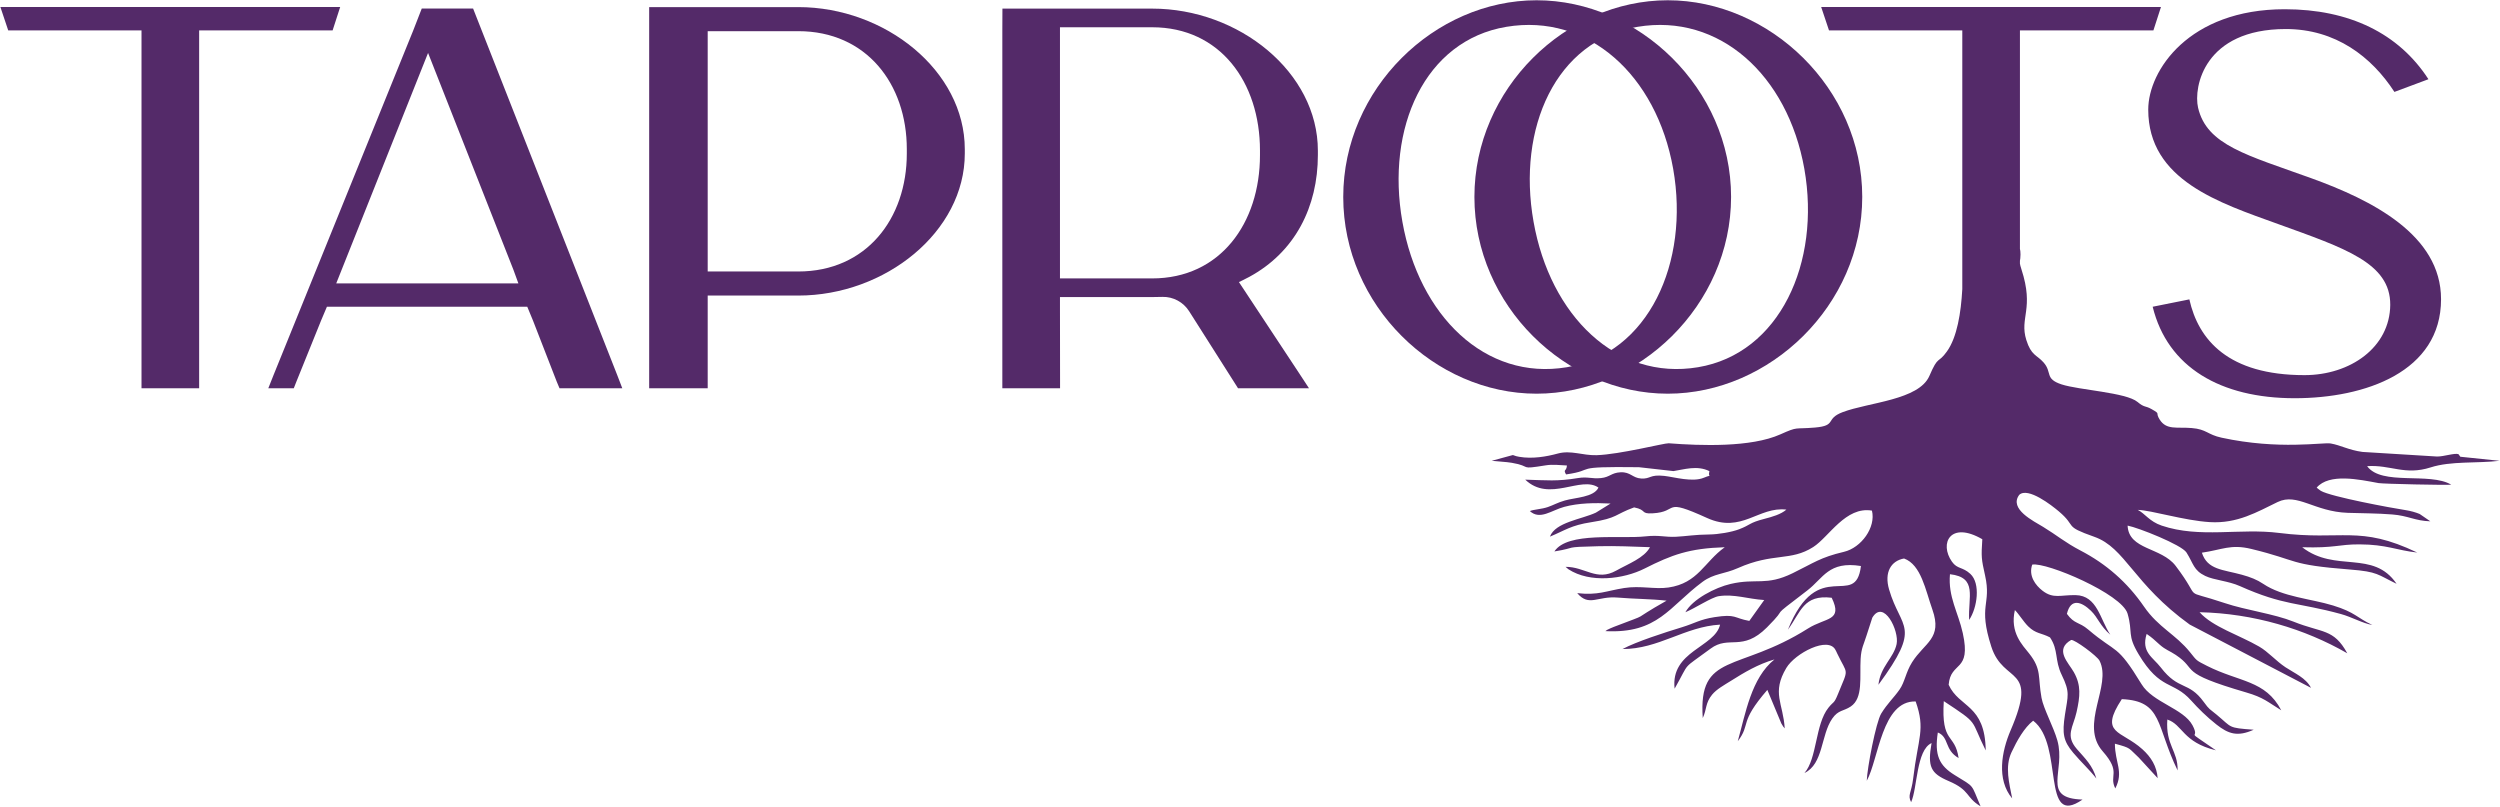 <svg width="1084" height="350" viewBox="0 0 1084 350" fill="none" xmlns="http://www.w3.org/2000/svg">
<path d="M0.168 3.041L3.558 13.169H61.357V168.356H86.349V13.169H144.227L147.5 3.041H0.168Z" fill="#542A69"/>
<path d="M267.592 162.542L206.251 6.545L205.134 3.696H182.877L179.179 13.208L118.644 162.542L116.334 168.356H127.386L128.503 165.506L139.208 139.013L141.749 133.005H228.623L231.126 139.051L241.408 165.506L242.602 168.356H269.827L267.592 162.542ZM145.793 122.878L146.448 121.222L185.61 22.95L222.654 117.063L224.772 122.878H145.793Z" fill="#542A69"/>
<path d="M346.136 3.08H281.48V168.356H306.857V128.154H346.136C383.796 128.154 418.338 100.544 418.338 66.542V64.693C418.299 30.651 383.796 3.08 346.136 3.08ZM393.192 66.579C393.192 94.806 375.633 117.718 346.136 117.718H306.857V113.021V18.213V13.516H346.136C375.67 13.516 393.192 36.428 393.192 64.655V66.579Z" fill="#542A69"/>
<path d="M571.43 67.196V65.347C571.43 31.306 537.197 3.735 499.575 3.735H451.21H434.651L434.611 13.246V168.356H459.642V163.928L459.603 133.237V128.809H499.575C500.885 128.809 502.463 128.769 504.041 128.731C508.701 128.615 513.091 131.004 515.595 134.931L535.425 166.161L536.811 168.356H567.58L563.189 161.656L537.197 122.3C537.197 122.3 539.392 121.299 541.664 120.067C561.572 109.285 571.43 89.645 571.43 67.196ZM499.575 120.722H459.603V11.822H499.575C529.072 11.822 546.324 35.735 546.324 65.232V67.273C546.324 96.808 529.072 120.722 499.575 120.722Z" fill="#542A69"/>
<path d="M666.262 0.116C622.094 0.116 582.43 38.392 582.43 85.41C582.43 132.467 622.094 170.705 666.262 170.705C710.469 170.705 750.595 132.428 750.595 85.371C750.595 38.354 710.469 0.116 666.262 0.116ZM679.393 159.229C643.965 165.16 615.277 136.856 608.077 96.153C600.838 55.451 617.781 17.521 653.169 11.63C688.597 5.699 718.248 32.5 725.487 73.203C732.688 113.905 714.782 153.3 679.393 159.229Z" fill="#542A69"/>
<path d="M723.136 0.116C678.968 0.116 639.305 38.392 639.305 85.41C639.305 132.467 678.968 170.705 723.136 170.705C767.343 170.705 807.469 132.428 807.469 85.371C807.469 38.354 767.343 0.116 723.136 0.116ZM736.267 159.229C700.84 165.16 672.152 136.856 664.951 96.153C657.712 55.451 674.655 17.521 710.044 11.63C745.471 5.699 775.123 32.5 782.361 73.203C789.562 113.905 771.656 153.3 736.267 159.229Z" fill="#542A69"/>
<path d="M1002.1 77.247C974.373 67.234 956.851 62.998 953.078 46.67C951.037 37.776 955.696 12.591 991.124 12.591C1012.73 12.591 1028.32 24.605 1038.22 39.855L1052.97 34.349C1040.11 14.478 1018.66 4.004 990.662 4.004C949.035 4.004 931.476 30.651 931.476 47.519C931.476 78.17 962.359 87.952 987.812 97.154C1016.62 107.59 1036.53 113.982 1036.41 132.197C1036.25 150.642 1019.08 162.657 999.211 162.657C966.17 162.657 953.232 147.369 949.304 129.809L933.4 133.005C939.869 159.346 962.936 172.669 994.975 172.669C1025.55 172.669 1058.44 161.232 1058.44 129.732C1058.44 101.814 1028.4 86.757 1002.1 77.247Z" fill="#542A69"/>
<path d="M850.852 125.337C850.286 135.671 848.594 146.189 844.231 152.323C840.221 157.961 840.536 153.799 836.594 162.974C832.082 173.486 810.251 174.437 798.999 178.698C791.186 181.655 796.66 184.554 786.959 185.384C777.789 186.167 779.894 184.791 771.989 188.332C759.191 194.063 737.451 193.275 723.54 192.203C721.803 192.069 702.296 197.067 692.25 197.369C686.251 197.549 681.15 195.103 675.485 196.65C670.425 198.031 664.399 199.044 658.707 198.068C656.675 197.72 656.545 197.377 655.933 197.319L646.789 199.8C649.471 200.124 652.983 200.24 655.505 200.668C664.707 202.227 658.039 203.731 670.272 201.767C673.275 201.285 676.286 201.678 679.426 201.835C679.192 204.624 677.691 203.286 679.035 205.714C692.845 203.72 680.066 202.192 710.614 202.58L725.606 204.266C729.981 203.642 735.828 201.605 741.199 204.293C740.346 207.811 743.113 205.302 738.869 207.113C733.888 209.238 726.048 206.839 721.62 206.352C715.167 205.64 715.819 207.742 711.58 207.483C707.841 207.255 706.991 204.577 702.686 204.783C698.649 204.978 698.063 206.9 694.213 207.291C690.13 207.704 688.429 206.582 684.166 207.293C675.159 208.794 670.593 208.245 661.344 207.975C671.821 218.034 685.478 206.097 693.095 211.42C691.11 215.642 682.997 215.715 678.506 217.014C675.361 217.921 673.728 218.949 671.17 219.845C668.433 220.804 664.916 220.897 663.339 221.597C667.737 225.64 672.708 221.268 678.241 219.776C684.443 218.102 691.521 217.968 698.344 218.337L691.967 222.285C685.797 225.173 674.386 226.425 672.047 232.684C678.707 229.938 681.07 227.793 689.956 226.428C701.426 224.666 700.188 223.011 708.552 220.007C714.189 221.112 711.146 222.875 716.523 222.583C728.408 221.939 720.407 215.618 740.191 224.601C755.242 231.436 762.505 219.52 774.584 220.97C772.176 223.026 768.551 224.069 764.919 225.008C758.311 226.719 759.217 227.519 754.127 229.472C750.847 230.733 744.988 231.718 741.16 231.748C734.996 231.796 731.186 232.516 726.76 232.738C721.76 232.989 719.536 231.903 713.501 232.566C702.267 233.796 679.682 230.411 673.982 239.107C684.704 237.363 676.766 237.23 693.284 236.833C700.669 236.657 708.057 237.003 715.432 237.258C712.958 241.925 706.119 244.424 700.776 247.419C692.247 252.198 687.297 245.729 678.819 245.78L680.08 246.84C689.46 252.942 703.915 251.156 713.104 246.515C724.964 240.524 732.418 237.766 747.86 237.276C738.94 243.661 736.317 252.872 723.426 254.747C717.515 255.609 711.233 253.849 704.252 254.966C696.214 256.254 692.998 258.189 683.88 257.19C689.076 263.242 692.643 258.342 701.431 259.107C708.536 259.722 715.74 259.675 722.634 260.446C705.162 270.337 717.545 264.988 699.78 271.808C699.466 271.929 698.545 272.31 698.255 272.447C696.386 273.32 697.097 272.955 696.09 273.657C718.927 274.825 723.712 263.036 738.225 252.284C743.174 248.618 747.518 249.005 753.597 246.305C768.882 239.515 776.382 243.488 786.233 237.184C793.051 232.82 800.272 219.455 811.674 221.402C813.459 228.652 807.069 237.502 799.516 239.278C789.235 241.696 786.429 244.087 777.28 248.55C765.716 254.194 761.658 250.583 750.411 253.188C743.686 254.745 733.9 259.805 730.777 265.47C735.017 263.712 742.176 258.971 745.249 258.496C751.889 257.473 757.979 259.745 764.971 260.174C763.125 262.787 760.528 266.426 758.502 269.227C751.655 267.995 752.848 266.105 743.382 267.6C736.943 268.619 734.975 270.226 729.383 271.938C721.639 274.307 709.596 278.189 703.504 281.429C719.127 281.473 730.55 271.705 745.833 270.84C743.518 280.747 724.253 282.247 726.114 298.611C733.155 286.193 728.724 290.893 741.733 281.232C749.709 275.312 755.44 282.774 766.139 272.05C776.958 261.205 765.178 270.14 783.669 256C790.597 250.704 792.87 243.166 806.907 245.422C804.553 264.699 788.337 240.454 775.234 273.031C780.866 265.386 781.906 257.71 794.224 259.184C799.177 269.422 791.719 267.608 783.926 272.53C753.576 291.702 736.319 282.61 738.316 311.354C740.109 307.532 739.368 304.867 742.363 301.209C744.327 298.815 747.6 297.055 750.554 295.197C756.282 291.591 762.213 288.017 769.409 285.928C759.344 293.986 756.845 309.45 753.499 321.394C759.326 313.794 753.794 313.603 766.321 299.138L772.373 313.671C773.148 315.055 773.234 315.088 773.854 315.832C773.213 304.956 768.082 300.47 774.553 289.617C778.352 283.246 792.8 275.695 795.887 281.857C795.966 282.011 796.156 282.365 796.25 282.558C796.345 282.75 796.474 283.063 796.575 283.275C801.218 293.037 801.729 289.188 796.976 300.875C795.145 305.376 795.218 303.861 792.814 306.861C787.037 314.064 787.925 328.956 782.405 335.178C790.667 331.264 789.477 318.766 794.454 311.587C797.11 307.751 799.324 308.451 802.473 306.345C807.958 302.68 806.304 293.576 806.768 285.665C807.048 280.928 808.112 279.501 809.344 275.512L811.835 267.817C816.774 259.6 823.572 273.551 822.374 279.266C821.107 285.301 815.352 288.941 814.48 296.925C833.525 270.99 824.226 273.193 819.101 255.58C816.95 248.192 819.901 243.191 825.602 242.163C833.026 244.897 834.871 255.81 837.878 264.291C842.356 276.925 834.481 278.572 829.076 287.159C826.319 291.541 825.972 295.667 823.632 299.013C821.098 302.635 818.395 304.98 815.691 309.397C813.408 313.124 809.574 333.199 809.426 338.542C814.604 329.198 815.945 303.742 830.63 304.151C834.95 316.387 831.678 319.67 829.548 337.562C828.806 343.811 827.019 344.686 828.662 347.82C831.404 341.845 830.865 325.194 837.527 322.199C835.695 332.531 837.187 335.357 844.944 338.663C854.446 342.715 852.113 345.616 858.78 349.625C854.452 339.587 856.552 341.622 847.531 336.054C840.844 331.925 838.718 327.479 840.242 317.602C845.271 319.697 842.983 325.104 849.256 328.693C847.637 317.67 841.657 322.772 842.826 304.014C858.553 314.397 854.029 311.444 861.01 325.391C860.718 305.282 849.534 306.994 844.937 296.917C845.789 286.504 854.842 291.69 851.067 274.537C849.056 265.41 844.634 258.858 845.503 248.976C857.574 250.372 853.294 258.794 853.817 268.804C857.355 263.582 858.859 252.983 854.335 248.831C850.931 245.705 848.696 246.843 846.383 243.572C840.768 235.636 845.637 225.749 859.529 233.811C859.036 241.588 859.113 242.264 860.735 249.554C863.595 262.389 857.54 262.117 863.449 280.428C868.773 296.928 884.061 288.214 871.809 316.669C867.893 325.766 865.611 338.001 872.486 346.199C871.216 339.64 869.243 332.518 872.178 326.228C874.544 321.162 877.723 315.498 881.581 312.497C895.186 322.886 884.805 359.36 902.977 346.692C884.721 346.124 895.85 334.413 892.069 321.04C890.421 315.209 886.058 307.267 885.207 302.594C883.554 293.519 885.377 290.362 879.858 283.375C876.988 279.742 871.402 274.31 873.653 264.525C875.416 266.262 877.342 269.529 879.425 271.587C882.748 274.871 885.069 274.37 888.874 276.373C892.642 281.934 890.815 286.196 893.977 292.675C897.652 300.218 896.636 301.609 895.372 309.846C894.107 318.093 894.642 321.285 898.946 326.395C902.376 330.469 906.065 333.81 908.978 337.564C907.352 331.86 904.15 328.945 900.553 324.81C895.386 318.869 898.91 315.433 900.396 308.77C901.92 301.946 902.449 297.184 899.233 291.475C896.9 287.333 890.681 281.7 898.054 277.489C899.496 277.182 909.317 284.433 910.356 286.478C915.868 297.338 901.471 314.128 911.757 325.798C919.928 335.068 914.295 336.085 917.189 341.868C920.955 334.602 917.02 330.669 917.02 322.469C924.343 324.451 922.74 324.258 927.376 328.492L935.568 337.417C935.176 332.265 932.729 328.292 928.945 324.88C919.712 316.551 910.003 318.405 920.016 303.149C937.874 303.92 934.765 314.704 944.213 334.06C944.405 325.541 938.962 323.193 939.753 311.993C946.505 314.202 946.303 321.806 960.838 325.339C945.835 314.968 954.585 321.747 950.65 314.453C946.748 307.219 933.402 304.566 928.612 296.718C917.674 278.791 918.027 283.68 905.477 272.995C901.375 269.502 899.496 270.733 896.21 266.17C897.86 259.177 902.559 260.914 906.585 264.785C909.754 267.832 910.507 271.357 915.036 275.205C910.584 268.657 909.449 258.209 899.969 258.043C893.511 257.929 890.363 259.756 885.672 256.164C882.579 253.791 879.471 249.67 881.176 244.813C887.384 243.67 920.078 257.557 922.521 266.093C924.939 274.526 922.164 275.107 927.326 283.725C936.773 299.506 942.279 295.034 950.059 303.721C953.156 307.178 956.898 310.885 961.041 314.143C966.193 318.195 970.121 319.604 977.205 316.411C965.836 315.585 967.93 315.532 961.174 309.919C957.919 307.213 958.106 307.869 955.559 304.378C948.887 295.227 944.743 299.575 936.93 289.42C933.497 284.954 928.319 282.791 930.785 274.866C933.651 276.841 933.501 276.96 936.539 279.615C939.045 281.805 940.681 282.158 943.387 283.958C953.486 290.677 943.703 291.413 973.942 300.239C981.597 302.472 983.213 304.346 989.163 307.987C982.236 294.834 971.05 295.853 956.962 288.723C952.103 286.264 952.596 286.525 949.611 282.814C943.286 274.957 935.926 272.14 929.669 263.056C922.355 252.432 913.221 244.503 902.127 238.723C895.492 235.266 891.806 232.059 885.922 228.47C881.85 225.986 870.962 220.721 875.536 214.574C879.321 211.037 889.683 219.18 892.669 221.699C900.83 228.584 894.362 227.926 908.091 232.756C921.567 237.499 925.02 253.193 949.448 270.805L1002.06 298.252C999.779 293.867 995.017 291.993 990.973 289.315C986.82 286.563 983.554 282.666 979.563 280.352C970.994 275.385 959.344 271.806 953.738 265.454C977.107 265.978 999.342 272.644 1017.78 283.266C1011.87 272.453 1006.95 274.568 994.447 269.537C986.034 266.154 973.732 264.547 964.732 261.524C944.885 254.86 955.637 261.535 943.352 245.35C937.18 237.217 922.991 238.509 922.532 227.9C927.138 228.78 945.953 236.214 948.063 239.571C951.132 244.442 951.085 247.282 956.206 249.734C960.016 251.559 966.197 251.885 971.203 254.123C990.403 262.702 996.432 261.142 1015 266.238C1019.78 267.549 1024.51 270.313 1028.65 270.99C1021.92 267.866 1021.29 265.514 1011.62 262.545C1002.01 259.591 989.797 258.855 981.323 253.153C978.621 251.335 975.819 250.242 972.063 249.203C963.85 246.928 957.136 247.118 954.735 239.645C963.528 238.383 967.219 235.848 976.115 238.007C997.261 243.139 991.85 244.826 1019 246.952C1031.12 247.898 1030.84 249.147 1039.16 253.141C1028.98 238.179 1012.7 248.509 998.221 237.284C1012.4 237.71 1014.02 236.008 1023.03 236.04C1034.89 236.081 1039.02 238.602 1048.12 239.584C1022.93 227.5 1015.53 234.549 988.27 231.087C971.139 228.91 953.816 233.48 937.31 227.905C931.944 226.091 930.027 222.615 926.931 221.088C932.841 221.224 946.987 225.725 958.215 226.394C970.139 227.105 978.68 221.984 987.588 217.676C996.122 213.547 1003.46 221.877 1017.98 222.365C1024.53 222.583 1030.71 222.551 1037.29 223.07C1044.24 223.617 1047.11 225.844 1053.8 226.042L1049.18 222.869C1047.55 222.18 1045.21 221.51 1043.04 221.185C1037.37 220.328 1010.74 215.419 1006.32 212.833L1005.08 211.922C1004.95 211.825 1004.68 211.604 1004.51 211.42C1010.05 205.09 1022.84 207.902 1031.34 209.468C1033.31 209.831 1060.87 210.412 1062.86 210.161C1053.48 204.59 1032.69 210.782 1026.38 202.121C1036.64 201.444 1042.71 206.263 1053.95 202.658C1062.78 199.826 1073.89 200.981 1083.81 199.808L1066.84 198.046C1066.74 198.17 1066.7 197.721 1066.67 197.85L1065.99 196.926C1064.31 196.329 1059.63 197.992 1056.69 197.948L1024.36 195.957C1018.32 195.126 1015 193.059 1010.57 192.286C1007.24 191.704 988.241 195.186 963.29 189.783C957.089 188.44 956.82 186.126 950.323 185.6C943.833 185.075 939.398 186.566 936.454 181.952C934.295 178.565 937.137 179.794 932.91 177.388C930.15 175.818 929.859 176.833 926.839 174.293C921.909 170.152 901.436 169.147 893.894 166.672C886.451 164.229 889.933 161.517 886.099 157.167C883.128 153.796 880.739 154.243 878.602 147.399C875.573 137.701 882.113 134.017 876.508 116.817C876.12 115.627 875.926 114.874 875.844 114.317V113.071C875.93 112.477 876.096 111.816 876.087 110.318C876.079 109.095 875.987 108.432 875.844 107.958V13.169H933.722L936.995 3.041H789.663L793.053 13.169H850.852V103.53V125.337ZM924.68 212.099C939.904 216.602 958.995 221.046 973.28 212.563C965.986 211.08 955.326 207.403 948.727 208.014C945.647 208.3 926.133 211.431 924.68 212.099ZM746.155 212.649C756.828 216.59 754.096 217.933 767.951 214.791C775.844 213.001 783.568 210.706 791.236 209.249C779.127 201.655 764.358 207.71 751.609 210.75L746.155 212.649ZM821.624 229.619C828.911 227.811 831.298 223.297 835.267 219.053C838.791 215.283 845.221 210.366 846.238 205.11C838.347 206.54 835.005 209.889 830.995 214.773C827.016 219.619 824.374 223.53 821.624 229.619Z" fill="#542A69"/>
</svg>
